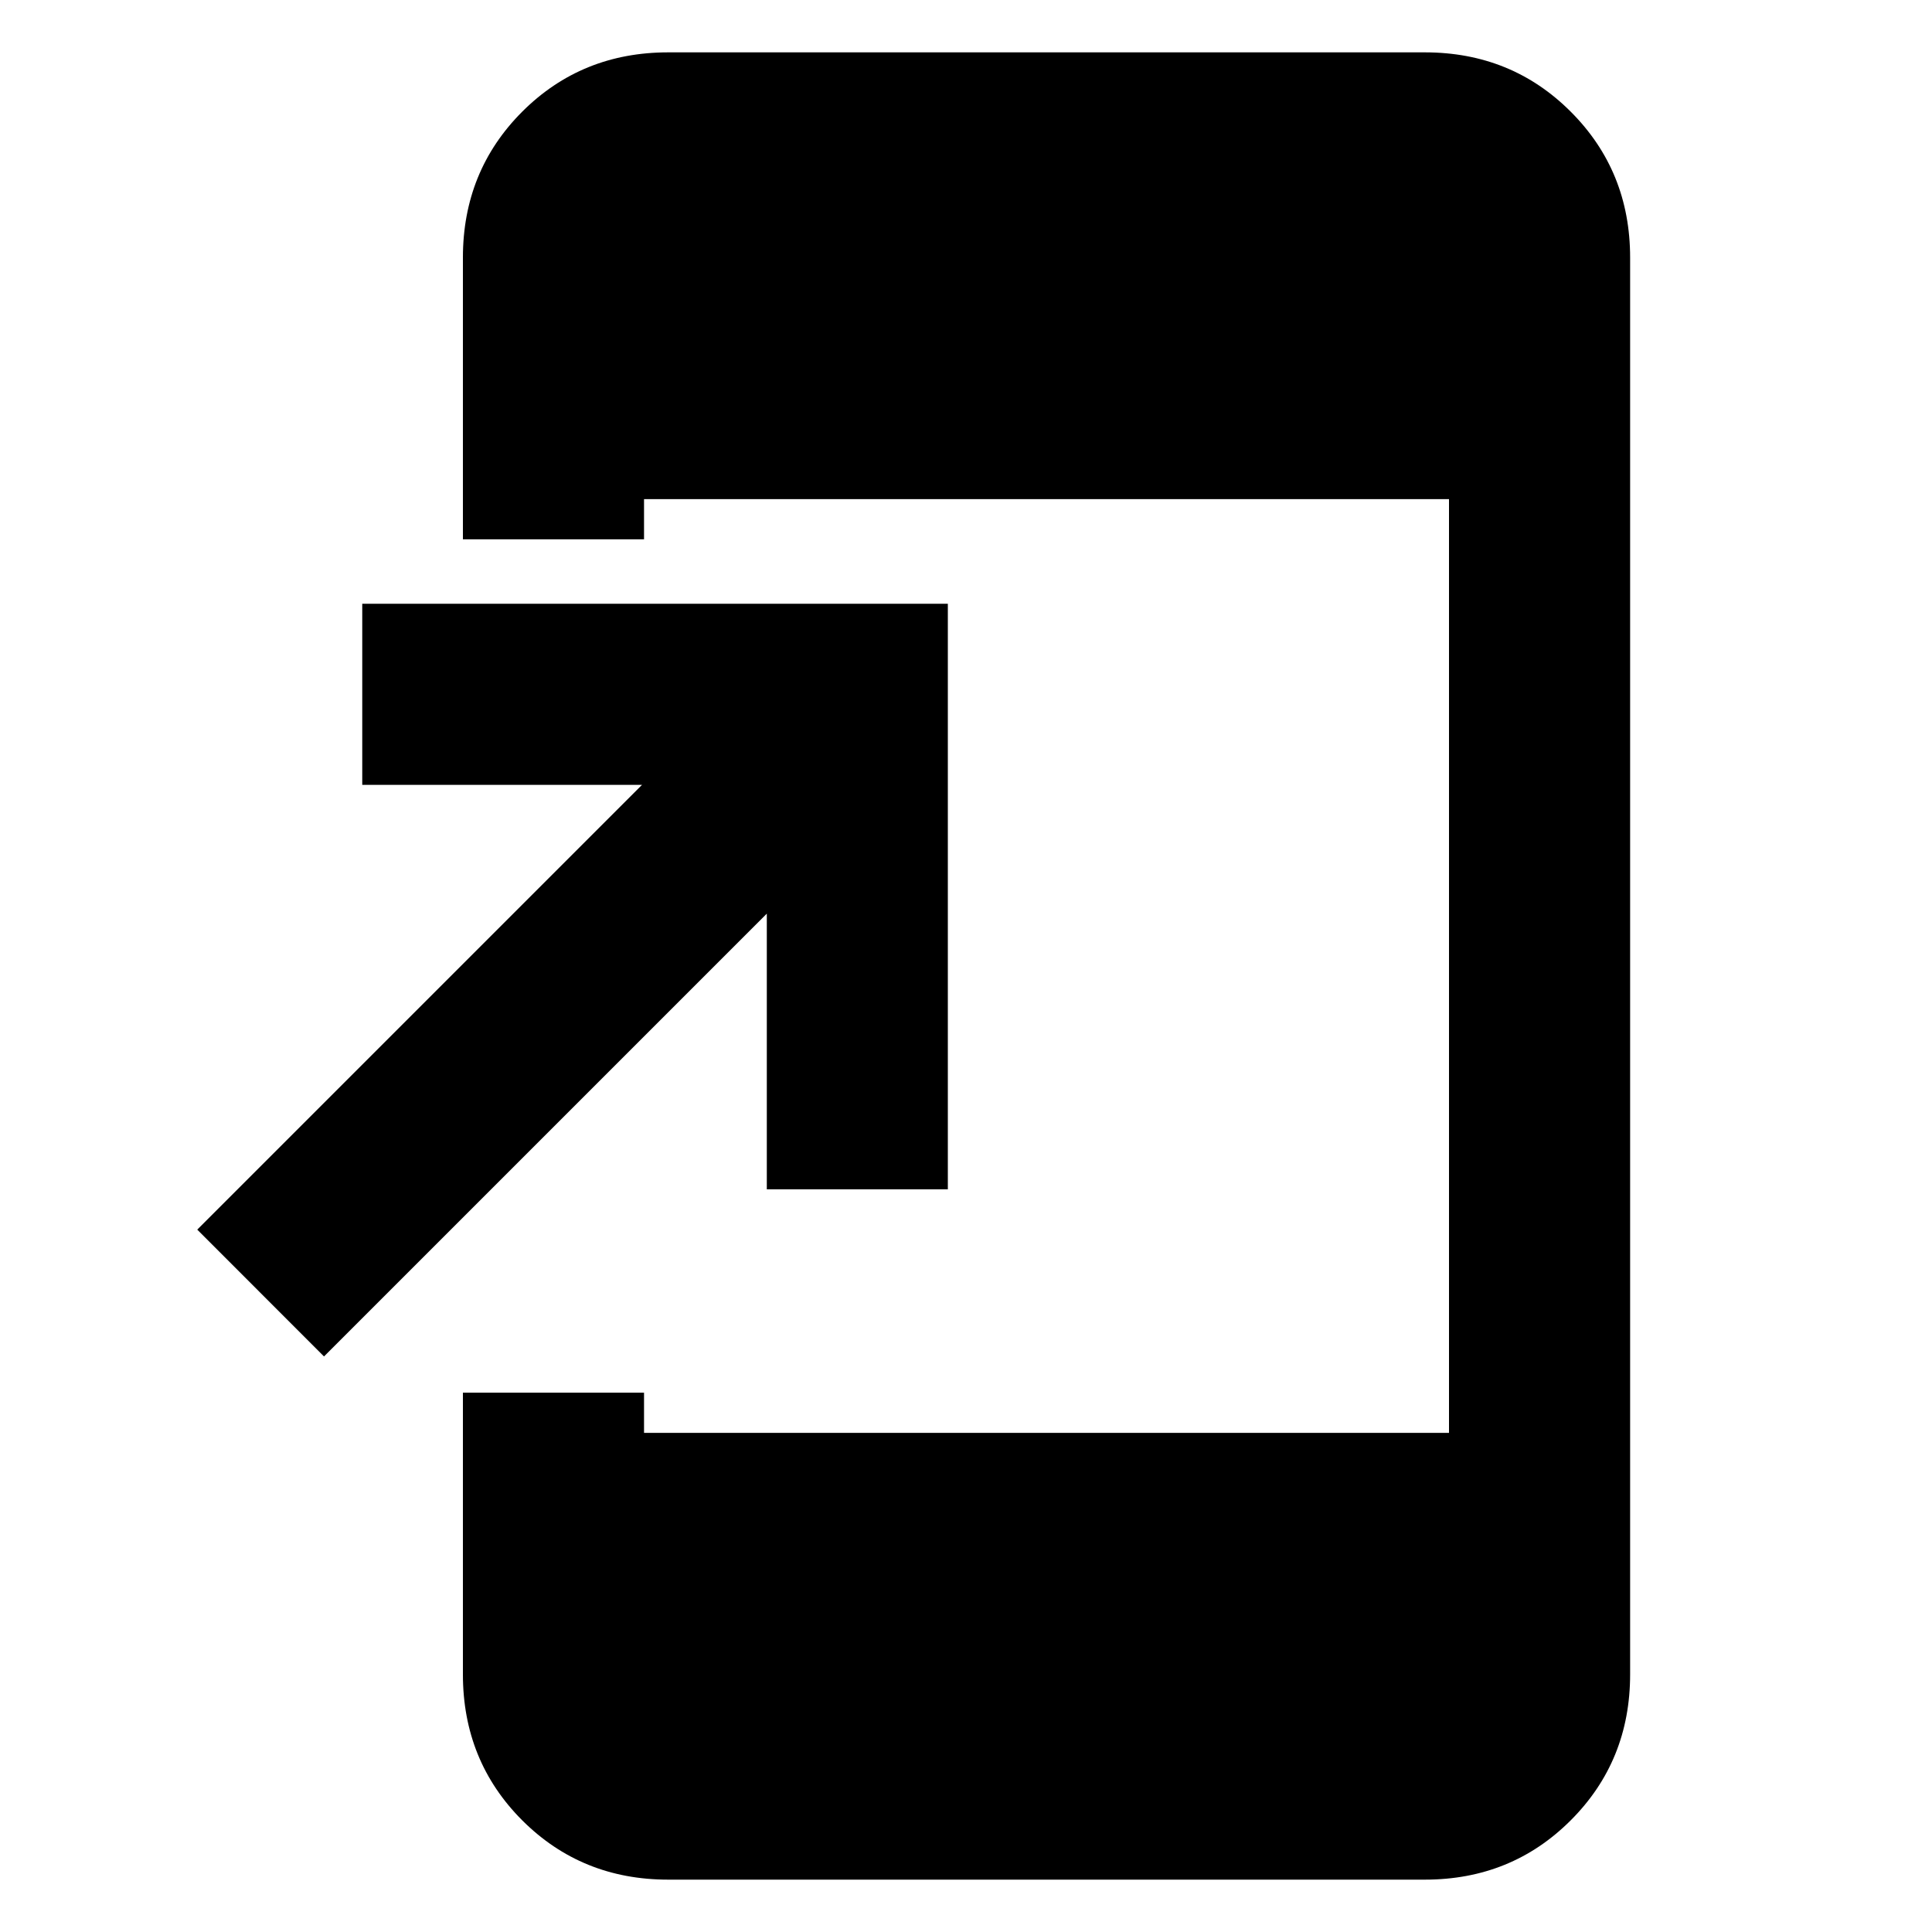 <svg xmlns="http://www.w3.org/2000/svg" height="20" width="20"><path d="M3.354 14.042 2.042 12.729 6.646 8.125H3.75V6.25H9.812V12.312H7.938V9.458ZM6.917 19.458Q6.021 19.458 5.406 18.844Q4.792 18.229 4.792 17.333V14.417H6.667V14.833H15V5.167H6.667V5.583H4.792V2.667Q4.792 1.771 5.406 1.156Q6.021 0.542 6.917 0.542H14.75Q15.646 0.542 16.26 1.156Q16.875 1.771 16.875 2.667V17.333Q16.875 18.229 16.26 18.844Q15.646 19.458 14.75 19.458Z"/></svg>